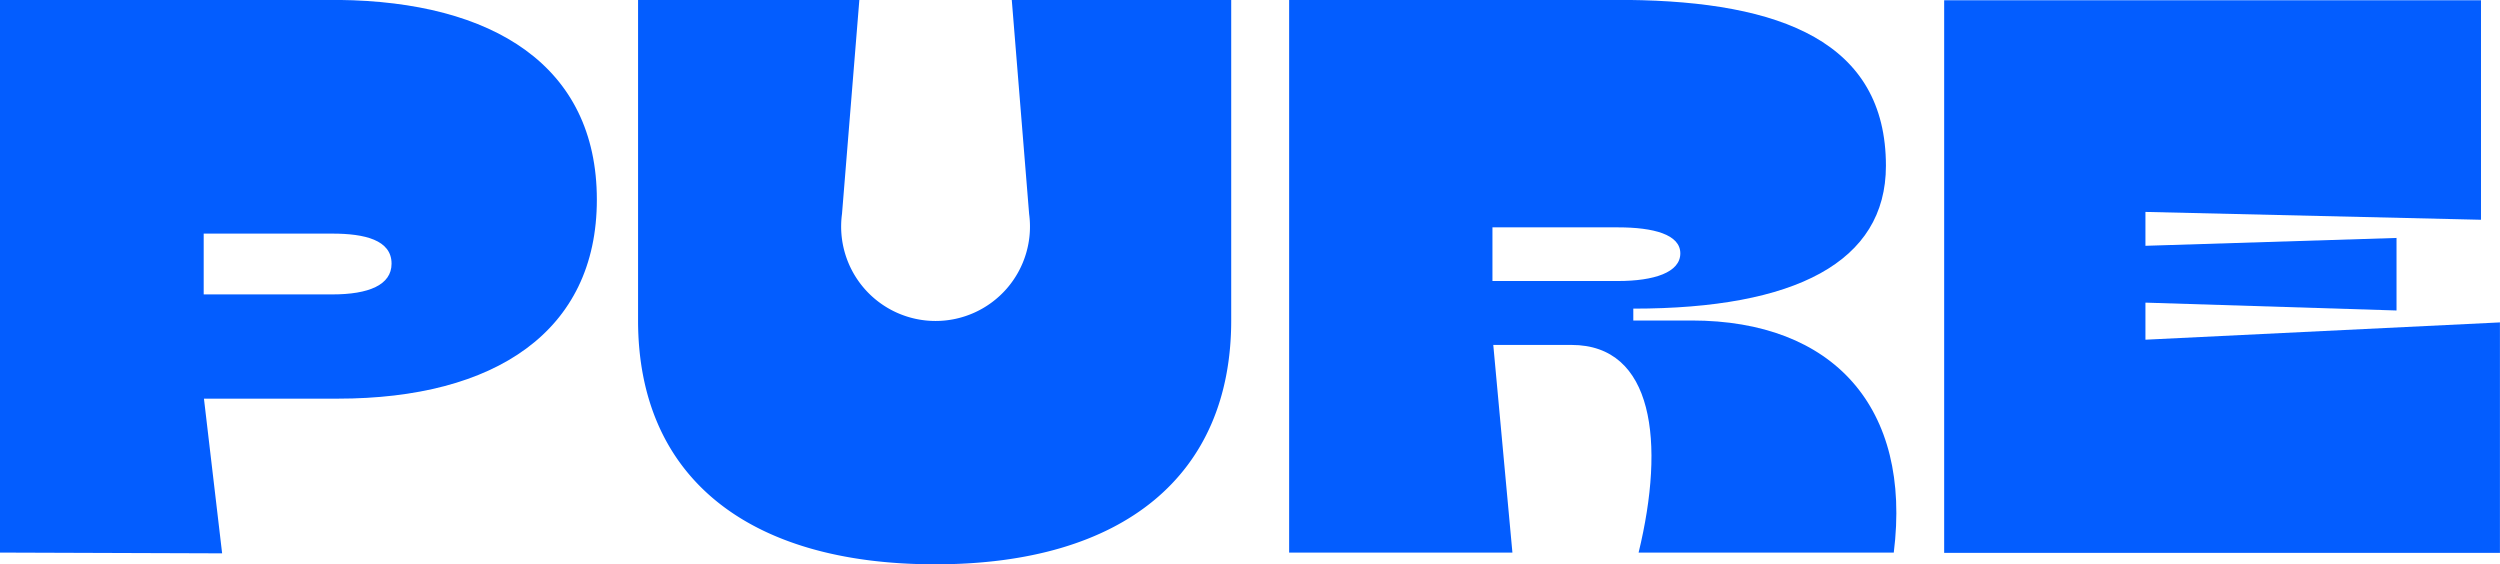 <svg xmlns="http://www.w3.org/2000/svg" width="39.189" height="8.848" viewBox="0 0 39.189 8.848">
  <g id="Group_2044" data-name="Group 2044" transform="translate(-137.229 -113.178)" style="isolation: isolate">
    <path id="Path_1906" data-name="Path 1906" d="M137.229,121.84v-8.663h5.309c2.413.026,4.047,1.027,4.047,3.131,0,2.067-1.6,3.119-4.059,3.119h-2.1l.285,2.425Zm3.193-4.047h2.017c.57,0,.928-.148.928-.482,0-.371-.421-.471-.928-.471h-2.017Z" fill="#035dff"/>
    <path id="Path_1907" data-name="Path 1907" d="M147.231,118.2v-5.025H150.7l-.272,3.355a1.48,1.48,0,1,0,2.933,0l-.272-3.355h3.44V118.2c0,2.425-1.683,3.824-4.64,3.824S147.231,120.64,147.231,118.2Z" fill="#035dff"/>
    <path id="Path_1908" data-name="Path 1908" d="M160.637,118.585l.3,3.255h-3.5v-8.663h5.308c2.4.026,4.047.656,4.047,2.6,0,1.51-1.424,2.239-3.96,2.239v.186h.915c2.216,0,3.453,1.361,3.168,3.638h-4c.421-1.732.235-3.255-1.052-3.255Zm-.013-1.843v.841h1.968c.569,0,.977-.136.977-.433s-.421-.408-.977-.408Z" fill="#035dff"/>
    <path id="Path_1909" data-name="Path 1909" d="M170.86,116.5v.531l3.936-.123v1.137l-3.936-.123v.581l5.557-.271v3.613h-8.712v-8.663h8.415v3.441Z" fill="#035dff"/>
  </g>
</svg>
